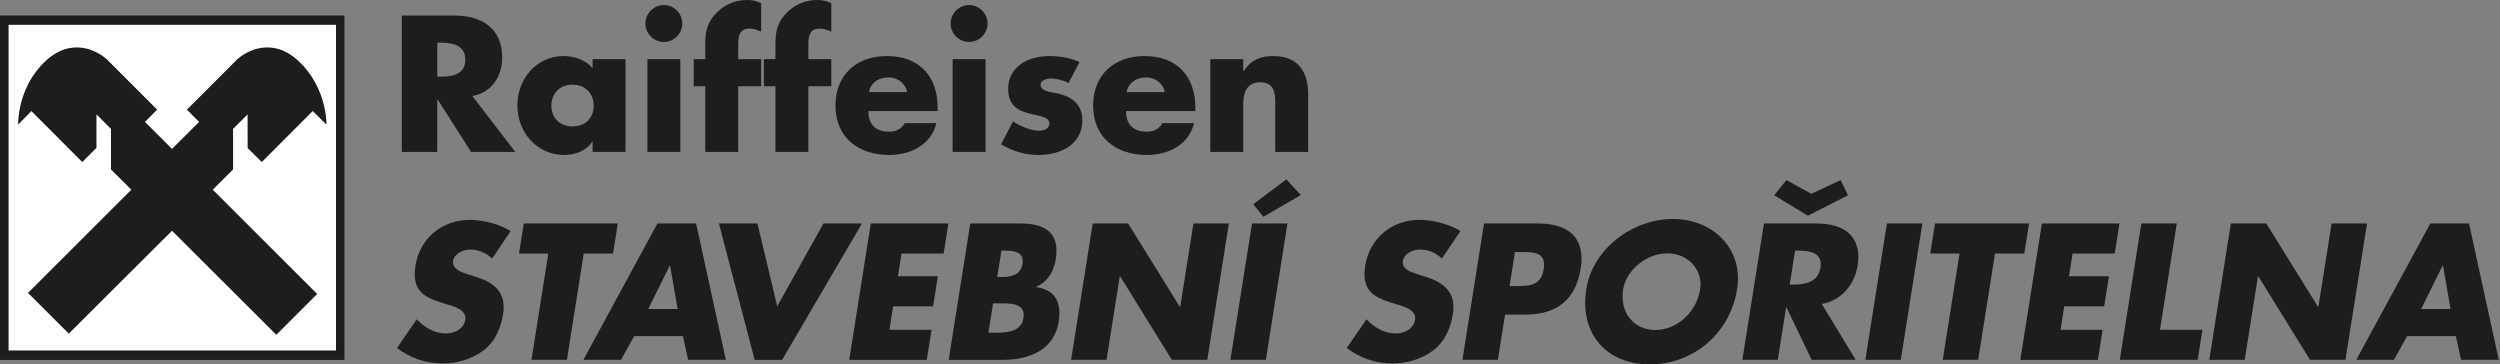 <?xml version="1.0" encoding="UTF-8" standalone="no"?>
<!DOCTYPE svg PUBLIC "-//W3C//DTD SVG 1.1//EN" "http://www.w3.org/Graphics/SVG/1.1/DTD/svg11.dtd">
<svg width="100%" height="100%" viewBox="0 0 686 100" version="1.1" xmlns="http://www.w3.org/2000/svg" xmlns:xlink="http://www.w3.org/1999/xlink" xml:space="preserve" xmlns:serif="http://www.serif.com/" style="fill-rule:evenodd;clip-rule:evenodd;stroke-linejoin:round;stroke-miterlimit:2;">
    <rect x="0" y="0" width="686" height="100" fill="#808080" stroke="none"/>
    <g transform="matrix(1,0,0,1,-85.39,-248.193)">
        <g>
            <g transform="matrix(1,0,0,1,0,4.083)">
                <rect x="86.59" y="249.64" width="92.159" height="91.917" style="fill:white;"/>
            </g>
            <g transform="matrix(1,0,0,1,0,4.131)">
                <path d="M177.592,340.233L87.747,340.233L87.747,250.867L177.592,250.867L177.592,340.233ZM179.906,248.316L85.39,248.316L85.39,342.833L179.906,342.833L179.906,248.316Z" style="fill:rgb(29,29,27);fill-rule:nonzero;"/>
            </g>
            <g transform="matrix(1,0,0,1,215.005,267.794)">
                <path d="M0,6.748C5.309,5.806 8.188,1.34 8.188,-3.82C8.188,-11.81 2.58,-15.333 -4.814,-15.333L-19.353,-15.333L-19.353,22.081L-9.627,22.081L-9.627,7.691L-9.528,7.691L-0.348,22.081L11.761,22.081L0,6.748ZM-9.627,-7.889L-8.684,-7.889C-5.508,-7.889 -1.935,-7.295 -1.935,-3.226C-1.935,0.844 -5.508,1.439 -8.684,1.439L-9.627,1.439L-9.627,-7.889Z" style="fill:rgb(29,29,27);fill-rule:nonzero;"/>
            </g>
            <g transform="matrix(1,0,0,1,257.035,289.875)">
                <path d="M0,-25.455L-9.032,-25.455L-9.032,-22.974C-10.917,-25.207 -13.994,-26.299 -16.921,-26.299C-24.463,-26.299 -29.674,-20.047 -29.674,-12.752C-29.674,-5.458 -24.365,0.844 -16.822,0.844C-13.845,0.844 -10.719,-0.297 -9.131,-2.828L-9.032,-2.828L-9.032,0.001L0,0.001L0,-25.455ZM-14.539,-18.459C-10.868,-18.459 -8.733,-15.829 -8.733,-12.702C-8.733,-9.477 -10.868,-6.996 -14.539,-6.996C-18.211,-6.996 -20.345,-9.477 -20.345,-12.702C-20.345,-15.829 -18.211,-18.459 -14.539,-18.459" style="fill:rgb(29,29,27);fill-rule:nonzero;"/>
            </g>
            <g transform="matrix(1,0,0,1,272.615,284.813)">
                <path d="M0,-30.169C0,-27.39 -2.283,-25.107 -5.062,-25.107C-7.84,-25.107 -10.123,-27.39 -10.123,-30.169C-10.123,-32.949 -7.84,-35.231 -5.062,-35.231C-2.283,-35.231 0,-32.949 0,-30.169M-0.546,5.062L-9.577,5.062L-9.577,-20.394L-0.546,-20.394L-0.546,5.062Z" style="fill:rgb(29,29,27);fill-rule:nonzero;"/>
            </g>
            <g transform="matrix(1,0,0,1,287.948,248.193)">
                <path d="M0,41.682L-9.031,41.682L-9.031,23.67L-12.207,23.67L-12.207,16.226L-9.031,16.226L-9.031,13C-9.031,9.477 -8.932,6.897 -6.451,4.069C-4.218,1.439 -0.993,0 2.431,0C3.82,0 5.062,0.248 6.302,0.893L6.302,8.684C5.259,8.237 4.317,7.841 3.125,7.841C0.793,7.841 0,9.23 0,12.107L0,16.226L6.302,16.226L6.302,23.67L0,23.67L0,41.682Z" style="fill:rgb(29,29,27);fill-rule:nonzero;"/>
            </g>
            <g transform="matrix(1,0,0,1,307.2,248.193)">
                <path d="M0,41.682L-9.031,41.682L-9.031,23.67L-12.206,23.67L-12.206,16.226L-9.031,16.226L-9.031,13C-9.031,9.477 -8.932,6.897 -6.451,4.069C-4.218,1.439 -0.992,0 2.431,0C3.82,0 5.062,0.248 6.302,0.893L6.302,8.684C5.26,8.237 4.318,7.841 3.126,7.841C0.794,7.841 0,9.23 0,12.107L0,16.226L6.302,16.226L6.302,23.67L0,23.67L0,41.682Z" style="fill:rgb(29,29,27);fill-rule:nonzero;"/>
            </g>
            <g transform="matrix(1,0,0,1,342.679,276.577)">
                <path d="M0,1.141C0,-7.542 -5.111,-13.001 -13.944,-13.001C-22.231,-13.001 -28.037,-7.889 -28.037,0.597C-28.037,9.379 -21.735,14.142 -13.299,14.142C-7.494,14.142 -1.786,11.413 -0.347,5.409L-9.031,5.409C-10.023,7.097 -11.413,7.742 -13.348,7.742C-17.07,7.742 -19.005,5.756 -19.005,2.084L0,2.084L0,1.141ZM-18.856,-3.126C-18.31,-5.755 -16.127,-7.145 -13.498,-7.145C-11.065,-7.145 -8.833,-5.558 -8.386,-3.126L-18.856,-3.126Z" style="fill:rgb(29,29,27);fill-rule:nonzero;"/>
            </g>
            <g transform="matrix(1,0,0,1,356.373,284.813)">
                <path d="M0,-30.169C0,-27.39 -2.283,-25.107 -5.061,-25.107C-7.84,-25.107 -10.123,-27.39 -10.123,-30.169C-10.123,-32.949 -7.84,-35.231 -5.061,-35.231C-2.283,-35.231 0,-32.949 0,-30.169M-0.546,5.062L-9.578,5.062L-9.578,-20.394L-0.546,-20.394L-0.546,5.062Z" style="fill:rgb(29,29,27);fill-rule:nonzero;"/>
            </g>
            <g transform="matrix(1,0,0,1,378.603,283.325)">
                <path d="M0,-12.355C-1.389,-13.099 -3.324,-13.595 -4.862,-13.595C-5.905,-13.595 -7.691,-13.149 -7.691,-11.859C-7.691,-10.122 -4.862,-9.874 -3.623,-9.626C0.595,-8.783 3.771,-6.797 3.771,-2.084C3.771,4.616 -2.333,7.394 -8.237,7.394C-11.86,7.394 -15.432,6.352 -18.509,4.466L-15.233,-1.835C-13.397,-0.544 -10.321,0.745 -8.088,0.745C-6.947,0.745 -5.26,0.199 -5.26,-1.19C-5.26,-3.174 -8.088,-3.274 -10.917,-4.019C-13.745,-4.762 -16.574,-6.151 -16.574,-10.718C-16.574,-16.97 -10.917,-19.749 -5.359,-19.749C-2.481,-19.749 0.397,-19.302 3.028,-18.11L0,-12.355Z" style="fill:rgb(29,29,27);fill-rule:nonzero;"/>
            </g>
            <g transform="matrix(1,0,0,1,413.387,276.577)">
                <path d="M0,1.141C0,-7.542 -5.111,-13.001 -13.943,-13.001C-22.23,-13.001 -28.036,-7.889 -28.036,0.597C-28.036,9.379 -21.734,14.142 -13.298,14.142C-7.493,14.142 -1.787,11.413 -0.347,5.409L-9.03,5.409C-10.023,7.097 -11.413,7.742 -13.348,7.742C-17.07,7.742 -19.005,5.756 -19.005,2.084L0,2.084L0,1.141ZM-18.855,-3.126C-18.31,-5.755 -16.126,-7.145 -13.497,-7.145C-11.065,-7.145 -8.832,-5.558 -8.386,-3.126L-18.855,-3.126Z" style="fill:rgb(29,29,27);fill-rule:nonzero;"/>
            </g>
            <g transform="matrix(1,0,0,1,426.537,285.757)">
                <path d="M0,-18.063L0.098,-18.063C2.182,-21.139 4.713,-22.181 8.236,-22.181C15.084,-22.181 17.812,-17.864 17.812,-11.611L17.812,4.118L8.782,4.118L8.782,-8.287C8.782,-10.718 9.18,-14.986 4.713,-14.986C1.041,-14.986 0,-12.257 0,-9.082L0,4.118L-9.032,4.118L-9.032,-21.337L0,-21.337L0,-18.063Z" style="fill:rgb(29,29,27);fill-rule:nonzero;"/>
            </g>
            <g transform="matrix(1,0,0,1,220.443,337.304)">
                <path d="M0,-18.161C-1.55,-19.65 -3.675,-20.641 -6.057,-20.641C-7.844,-20.641 -10.391,-19.599 -10.721,-17.516C-11.066,-15.332 -8.57,-14.488 -6.97,-13.943L-4.606,-13.198C0.36,-11.66 3.963,-9.03 3.004,-2.977C2.415,0.745 0.917,4.567 -2.461,7.096C-5.782,9.578 -9.867,10.619 -13.639,10.619C-18.353,10.619 -22.716,9.032 -26.112,6.353L-20.702,-1.488C-18.609,0.647 -16.006,2.382 -12.682,2.382C-10.399,2.382 -7.787,1.24 -7.37,-1.389C-6.938,-4.118 -10.609,-5.06 -12.599,-5.656C-18.428,-7.392 -22.195,-8.98 -21.048,-16.225C-19.846,-23.817 -13.65,-28.78 -6.157,-28.78C-2.386,-28.78 2.04,-27.59 5.066,-25.703L0,-18.161Z" style="fill:rgb(29,29,27);fill-rule:nonzero;"/>
            </g>
            <g transform="matrix(1,0,0,1,240.952,309.518)">
                <path d="M0,37.413L-9.726,37.413L-5.104,8.236L-13.143,8.236L-11.838,0L13.965,0L12.661,8.236L4.622,8.236L0,37.413Z" style="fill:rgb(29,29,27);fill-rule:nonzero;"/>
            </g>
            <g transform="matrix(1,0,0,1,272.797,316.018)">
                <path d="M0,24.413L1.401,30.913L11.772,30.913L3.606,-6.5L-7.013,-6.5L-27.329,30.913L-17.008,30.913L-13.398,24.413L0,24.413ZM-1.451,16.97L-9.54,16.97L-3.634,5.06L-3.535,5.06L-1.451,16.97Z" style="fill:rgb(29,29,27);fill-rule:nonzero;"/>
            </g>
            <g transform="matrix(1,0,0,1,298.662,324.206)">
                <path d="M0,8.038L12.679,-14.688L23.249,-14.688L1.345,22.726L-6.198,22.726L-16.001,-14.688L-5.433,-14.688L0,8.038Z" style="fill:rgb(29,29,27);fill-rule:nonzero;"/>
            </g>
            <g transform="matrix(1,0,0,1,332.763,338.696)">
                <path d="M0,-20.941L-0.99,-14.69L9.977,-14.69L8.672,-6.452L-2.295,-6.452L-3.316,-0.001L8.246,-0.001L6.941,8.236L-14.347,8.236L-8.421,-29.177L12.867,-29.177L11.562,-20.941L0,-20.941Z" style="fill:rgb(29,29,27);fill-rule:nonzero;"/>
            </g>
            <g transform="matrix(1,0,0,1,360.18,339.491)">
                <path d="M0,-22.531L0.695,-22.531C3.325,-22.531 6.32,-22.332 5.779,-18.908C5.275,-15.732 2.525,-15.286 -0.055,-15.286L-1.147,-15.286L0,-22.531ZM0.514,7.441C7.361,7.441 14.469,4.861 15.71,-2.98C16.536,-8.189 14.827,-11.812 9.578,-12.507L9.594,-12.606C12.864,-14.143 14.388,-16.874 14.922,-20.248C16.054,-27.393 11.997,-29.972 5.348,-29.972L-8.546,-29.972L-14.472,7.441L0.514,7.441ZM-2.294,-8.041L-1.302,-8.041C1.874,-8.041 6.758,-8.488 6.042,-3.971C5.39,0.147 0.55,-0.002 -2.327,-0.002L-3.568,-0.002L-2.294,-8.041Z" style="fill:rgb(29,29,27);fill-rule:nonzero;"/>
            </g>
            <g transform="matrix(1,0,0,1,385.227,346.931)">
                <path d="M0,-37.413L9.726,-37.413L23.916,-14.539L24.016,-14.539L27.639,-37.413L37.365,-37.413L31.439,0L21.713,0L7.53,-22.926L7.43,-22.926L3.8,0L-5.926,0L0,-37.413Z" style="fill:rgb(29,29,27);fill-rule:nonzero;"/>
            </g>
            <g transform="matrix(1,0,0,1,432.062,336.66)">
                <path d="M0,-28.98L-2.782,-32.403L6.291,-39.251L10.271,-34.934L0,-28.98ZM0.68,10.271L-9.047,10.271L-3.12,-27.142L6.606,-27.142L0.68,10.271Z" style="fill:rgb(29,29,27);fill-rule:nonzero;"/>
            </g>
            <g transform="matrix(1,0,0,1,481.057,337.304)">
                <path d="M0,-18.161C-1.549,-19.65 -3.674,-20.641 -6.057,-20.641C-7.844,-20.641 -10.389,-19.599 -10.721,-17.516C-11.064,-15.332 -8.57,-14.488 -6.969,-13.943L-4.605,-13.198C0.361,-11.66 3.963,-9.03 3.006,-2.977C2.414,0.745 0.918,4.567 -2.461,7.096C-5.781,9.578 -9.867,10.619 -13.637,10.619C-18.352,10.619 -22.715,9.032 -26.113,6.353L-20.701,-1.488C-18.607,0.647 -16.006,2.382 -12.682,2.382C-10.398,2.382 -7.785,1.24 -7.369,-1.389C-6.937,-4.118 -10.609,-5.06 -12.598,-5.656C-18.428,-7.392 -22.195,-8.98 -21.047,-16.225C-19.844,-23.817 -13.65,-28.78 -6.158,-28.78C-2.385,-28.78 2.041,-27.59 5.066,-25.703L0,-18.161Z" style="fill:rgb(29,29,27);fill-rule:nonzero;"/>
            </g>
            <g transform="matrix(1,0,0,1,486.68,309.518)">
                <path d="M0,37.413L9.727,37.413L11.691,25.008L17.197,25.008C25.684,25.008 31.061,21.138 32.461,12.305C33.82,3.72 28.852,0 20.812,0L5.926,0L0,37.413ZM14.41,7.839L16.047,7.839C19.818,7.839 23.037,7.89 22.289,12.603C21.566,17.168 18.094,17.168 14.57,17.168L12.934,17.168L14.41,7.839Z" style="fill:rgb(29,29,27);fill-rule:nonzero;"/>
            </g>
            <g transform="matrix(1,0,0,1,544.408,348.173)">
                <path d="M0,-39.896C-10.768,-39.896 -21.949,-31.958 -23.74,-20.643C-25.658,-8.536 -18.328,0 -6.318,0C5.691,0 15.727,-8.536 17.643,-20.643C19.436,-31.958 10.77,-39.896 0,-39.896M-1.492,-30.468C4.312,-30.468 8.33,-25.754 7.514,-20.594C6.49,-14.143 0.98,-9.429 -4.826,-9.429C-10.631,-9.429 -14.648,-14.143 -13.627,-20.594C-12.809,-25.754 -7.299,-30.468 -1.492,-30.468" style="fill:rgb(29,29,27);fill-rule:nonzero;"/>
            </g>
            <g transform="matrix(1,0,0,1,572.234,342.761)">
                <path d="M0,-40.984L9.234,-35.378L20.244,-40.984L18.225,-45.154L10.186,-41.382L3.34,-45.154L0,-40.984ZM13.041,-11.163C18.5,-12.105 22.084,-16.571 22.902,-21.732C24.166,-29.72 19.117,-33.243 11.725,-33.243L-2.814,-33.243L-8.74,4.17L0.984,4.17L3.264,-10.219L3.363,-10.219L10.264,4.17L22.371,4.17L13.041,-11.163ZM5.732,-25.801L6.676,-25.801C9.85,-25.801 13.33,-25.205 12.686,-21.135C12.041,-17.067 8.373,-16.472 5.197,-16.472L4.254,-16.472L5.732,-25.801Z" style="fill:rgb(29,29,27);fill-rule:nonzero;"/>
            </g>
            <g transform="matrix(-1,0,0,1,603.16,309.518)">
                <path d="M-3.803,37.413L5.924,37.413L-0.002,0L-9.727,0L-3.803,37.413Z" style="fill:rgb(29,29,27);fill-rule:nonzero;"/>
            </g>
            <g transform="matrix(1,0,0,1,628.199,309.518)">
                <path d="M0,37.413L-9.727,37.413L-5.105,8.236L-13.143,8.236L-11.84,0L13.965,0L12.66,8.236L4.621,8.236L0,37.413Z" style="fill:rgb(29,29,27);fill-rule:nonzero;"/>
            </g>
            <g transform="matrix(1,0,0,1,654.107,338.696)">
                <path d="M0,-20.941L-0.99,-14.69L9.977,-14.69L8.672,-6.452L-2.295,-6.452L-3.316,-0.001L8.246,-0.001L6.941,8.236L-14.348,8.236L-8.422,-29.177L12.867,-29.177L11.563,-20.941L0,-20.941Z" style="fill:rgb(29,29,27);fill-rule:nonzero;"/>
            </g>
            <g transform="matrix(1,0,0,1,678.082,317.754)">
                <path d="M0,20.941L11.66,20.941L10.357,29.177L-11.029,29.177L-5.104,-8.236L4.621,-8.236L0,20.941Z" style="fill:rgb(29,29,27);fill-rule:nonzero;"/>
            </g>
            <g transform="matrix(1,0,0,1,697.539,346.931)">
                <path d="M0,-37.413L9.729,-37.413L23.918,-14.539L24.018,-14.539L27.641,-37.413L37.365,-37.413L31.439,0L21.715,0L7.531,-22.926L7.432,-22.926L3.801,0L-5.926,0L0,-37.413Z" style="fill:rgb(29,29,27);fill-rule:nonzero;"/>
            </g>
            <g transform="matrix(1,0,0,1,759.285,316.018)">
                <path d="M0,24.413L1.402,30.913L11.773,30.913L3.605,-6.5L-7.014,-6.5L-27.33,30.913L-17.008,30.913L-13.398,24.413L0,24.413ZM-1.451,16.97L-9.541,16.97L-3.635,5.06L-3.535,5.06L-1.451,16.97Z" style="fill:rgb(29,29,27);fill-rule:nonzero;"/>
            </g>
            <g transform="matrix(1,0,0,1,132.591,286.529)">
                <path d="M0,24.982L28.617,53.528L39.819,42.33L11.172,13.709L16.757,8.17L16.76,-2.965L20.739,-6.946L20.747,2.292L24.636,6.122L38.61,-7.865L42.386,-4.131C42.386,-6.534 41.678,-14.812 35.032,-21.291C27.587,-28.546 20.14,-24.305 17.572,-21.738L4.081,-8.247L7.437,-4.893L0,2.518L-7.425,-4.893L-4.071,-8.247L-17.561,-21.738C-20.128,-24.305 -27.578,-28.546 -35.021,-21.289C-41.666,-14.812 -42.222,-6.529 -42.222,-4.128L-38.601,-7.865L-24.628,6.122L-20.732,2.247L-20.731,-6.946L-16.75,-2.965L-16.757,8.145L-11.162,13.711L-39.523,42.042L-28.333,53.211L0,24.982Z" style="fill:rgb(29,29,27);fill-rule:nonzero;"/>
            </g>
        </g>
    </g>
</svg>
